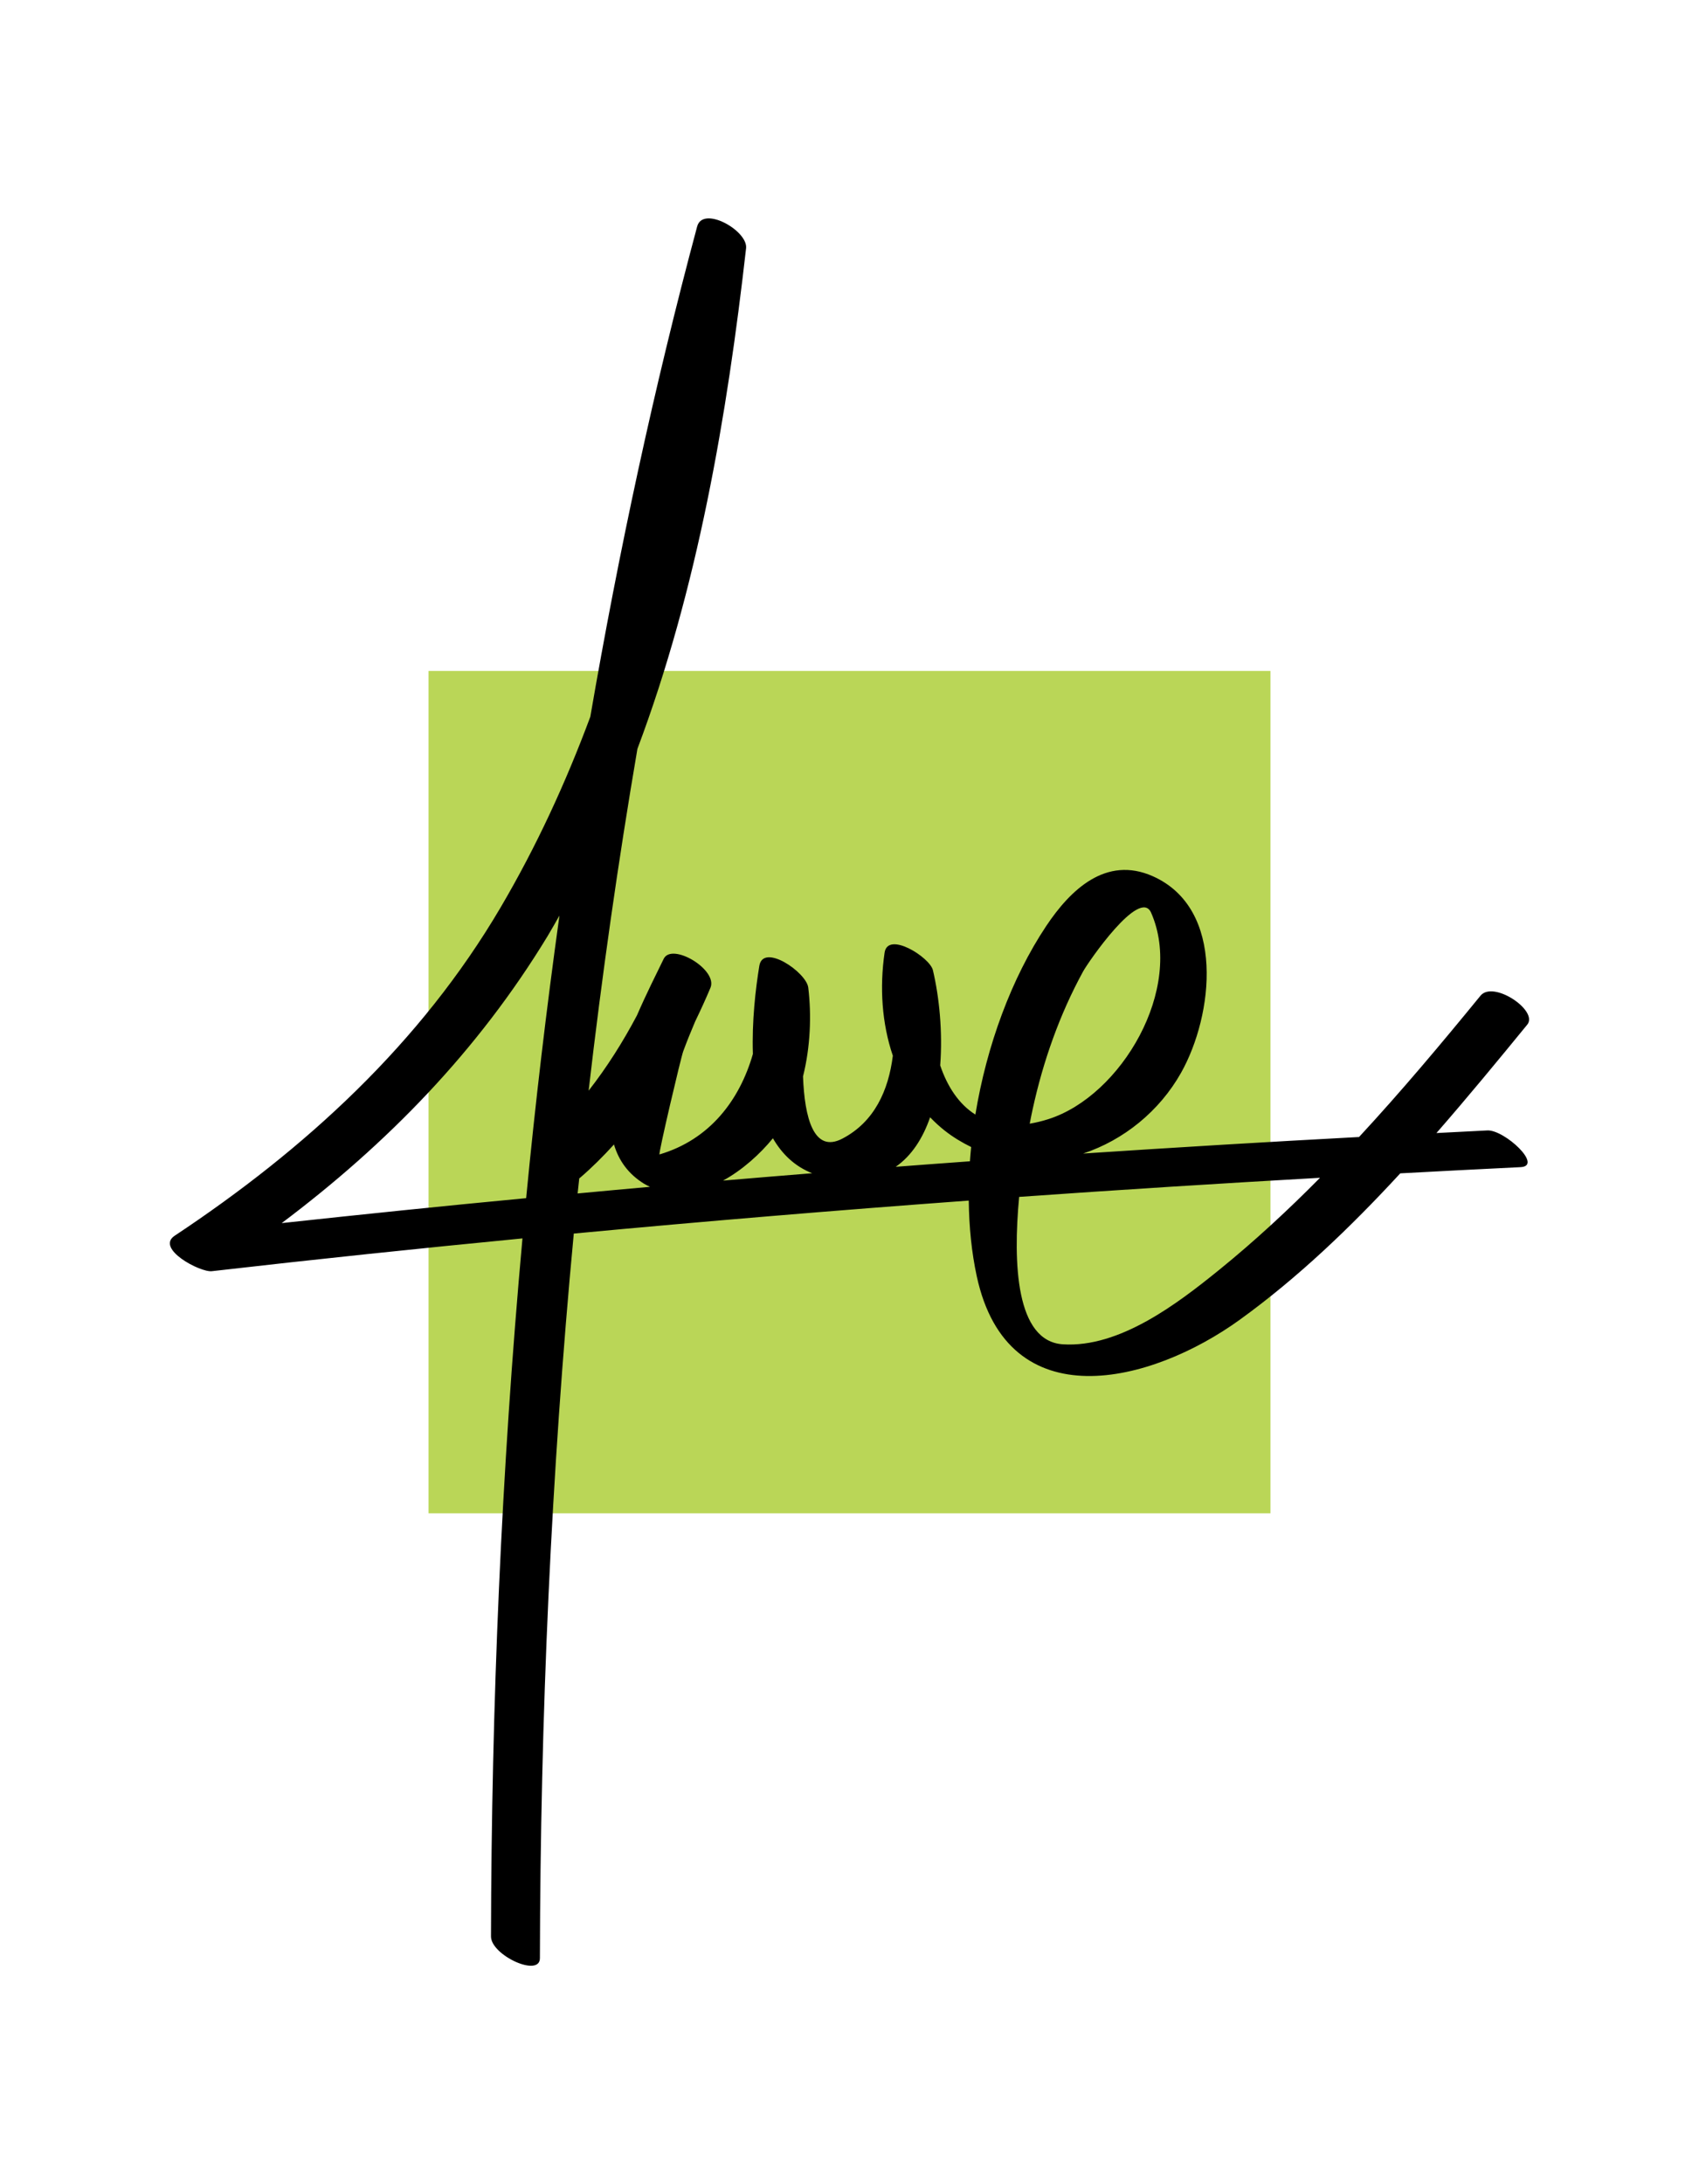 <?xml version="1.0" encoding="utf-8"?>
<!-- Generator: Adobe Illustrator 16.0.0, SVG Export Plug-In . SVG Version: 6.00 Build 0)  -->
<!DOCTYPE svg PUBLIC "-//W3C//DTD SVG 1.1//EN" "http://www.w3.org/Graphics/SVG/1.1/DTD/svg11.dtd">
<svg version="1.1" id="Layer_1" xmlns="http://www.w3.org/2000/svg" xmlns:xlink="http://www.w3.org/1999/xlink" x="0px" y="0px"
	 width="97.281px" height="125px" viewBox="0 0 97.281 125" enable-background="new 0 0 97.281 125" xml:space="preserve">
<rect x="24.536" y="38.396" fill="#BAD657" width="48.208" height="48.208"/>
<path d="M85.163,64.693c-0.972,0.046-1.943,0.101-2.915,0.149c1.789-2.05,3.514-4.143,5.2-6.204c0.654-0.8-1.947-2.549-2.677-1.657
	c-2.244,2.745-4.537,5.477-6.955,8.088c-5.267,0.28-10.532,0.599-15.798,0.946c2.306-0.763,4.363-2.411,5.608-4.624
	c1.848-3.283,2.57-9.386-1.622-11.247c-2.673-1.186-4.713,0.77-6.103,2.855c-1.989,2.985-3.409,6.852-4.053,10.787
	c-0.959-0.606-1.611-1.622-2.014-2.814c0.147-1.92-0.054-3.914-0.418-5.451c-0.176-0.736-2.583-2.259-2.767-0.999
	c-0.287,1.979-0.159,4.037,0.473,5.896c-0.248,1.986-1.057,3.787-2.89,4.744c-1.644,0.858-2.165-1.204-2.253-3.561
	c0.423-1.681,0.492-3.506,0.3-5.083c-0.107-0.876-2.584-2.575-2.802-1.242c-0.218,1.331-0.43,3.182-0.368,5.041
	c-0.758,2.643-2.471,4.902-5.347,5.749c-0.087,0.025,1.223-5.536,1.356-5.897c0.211-0.572,0.441-1.139,0.681-1.702
	c0.31-0.642,0.607-1.287,0.88-1.938c0.436-1.042-2.214-2.61-2.677-1.657c-0.421,0.867-0.995,1.998-1.532,3.239
	c-0.798,1.508-1.716,2.964-2.766,4.306c0.756-6.55,1.687-13.077,2.793-19.561c3.448-9.158,5.136-19.07,6.222-28.65
	c0.113-1.001-2.473-2.467-2.802-1.243c-2.468,9.198-4.483,18.579-6.117,28.056c-1.398,3.757-3.078,7.41-5.129,10.9
	c-4.583,7.798-11.192,13.84-18.668,18.799c-1.115,0.739,1.455,2.107,2.127,2.03c5.92-0.68,11.85-1.301,17.785-1.876
	c-1.212,13.355-1.775,26.743-1.802,39.947c-0.002,1.073,2.799,2.369,2.801,1.243c0.028-13.706,0.631-27.608,1.94-41.467
	c7.531-0.708,15.07-1.334,22.615-1.888c0.019,1.503,0.162,2.967,0.46,4.338c1.785,8.231,9.987,6.144,15.057,2.482
	c3.341-2.413,6.359-5.307,9.191-8.379c2.292-0.122,4.585-0.244,6.879-0.354C88.391,66.735,86.139,64.646,85.163,64.693z
	 M62.014,55.598c0.287-0.526,3.25-4.837,3.896-3.365c1.906,4.335-1.702,10.482-5.88,11.813c-0.376,0.12-0.731,0.204-1.071,0.26
	c0.064-0.335,0.123-0.616,0.168-0.823C59.723,60.746,60.668,58.059,62.014,55.598z M54.088,64.7
	c0.487,0.383,0.998,0.687,1.518,0.942c-0.026,0.272-0.052,0.545-0.07,0.817c-1.417,0.101-2.833,0.208-4.249,0.315
	c0.926-0.643,1.558-1.649,1.969-2.832C53.515,64.208,53.788,64.464,54.088,64.7z M46.503,67.142
	c-1.701,0.135-3.402,0.278-5.103,0.422c1.112-0.609,2.115-1.516,2.855-2.422C44.772,66.035,45.496,66.746,46.503,67.142z
	 M16.13,69.996c6.032-4.531,11.236-9.861,15.22-16.417c0.237-0.389,0.456-0.788,0.683-1.183c-0.749,5.375-1.386,10.769-1.907,16.173
	C25.457,69.011,20.792,69.49,16.13,69.996z M33.167,67.433c0.01-0.007,0.021-0.01,0.031-0.018c0.696-0.595,1.341-1.242,1.957-1.918
	c0.267,0.904,0.808,1.683,1.728,2.25c0.11,0.068,0.223,0.117,0.334,0.172c-1.381,0.122-2.762,0.252-4.143,0.38
	C33.104,68.01,33.138,67.722,33.167,67.433z M69.793,72.684c-2.372,1.919-5.686,4.456-8.934,4.249
	c-2.689-0.172-2.863-4.623-2.505-8.437c5.741-0.406,11.484-0.768,17.228-1.093C73.742,69.262,71.825,71.038,69.793,72.684z"/>
</svg>
